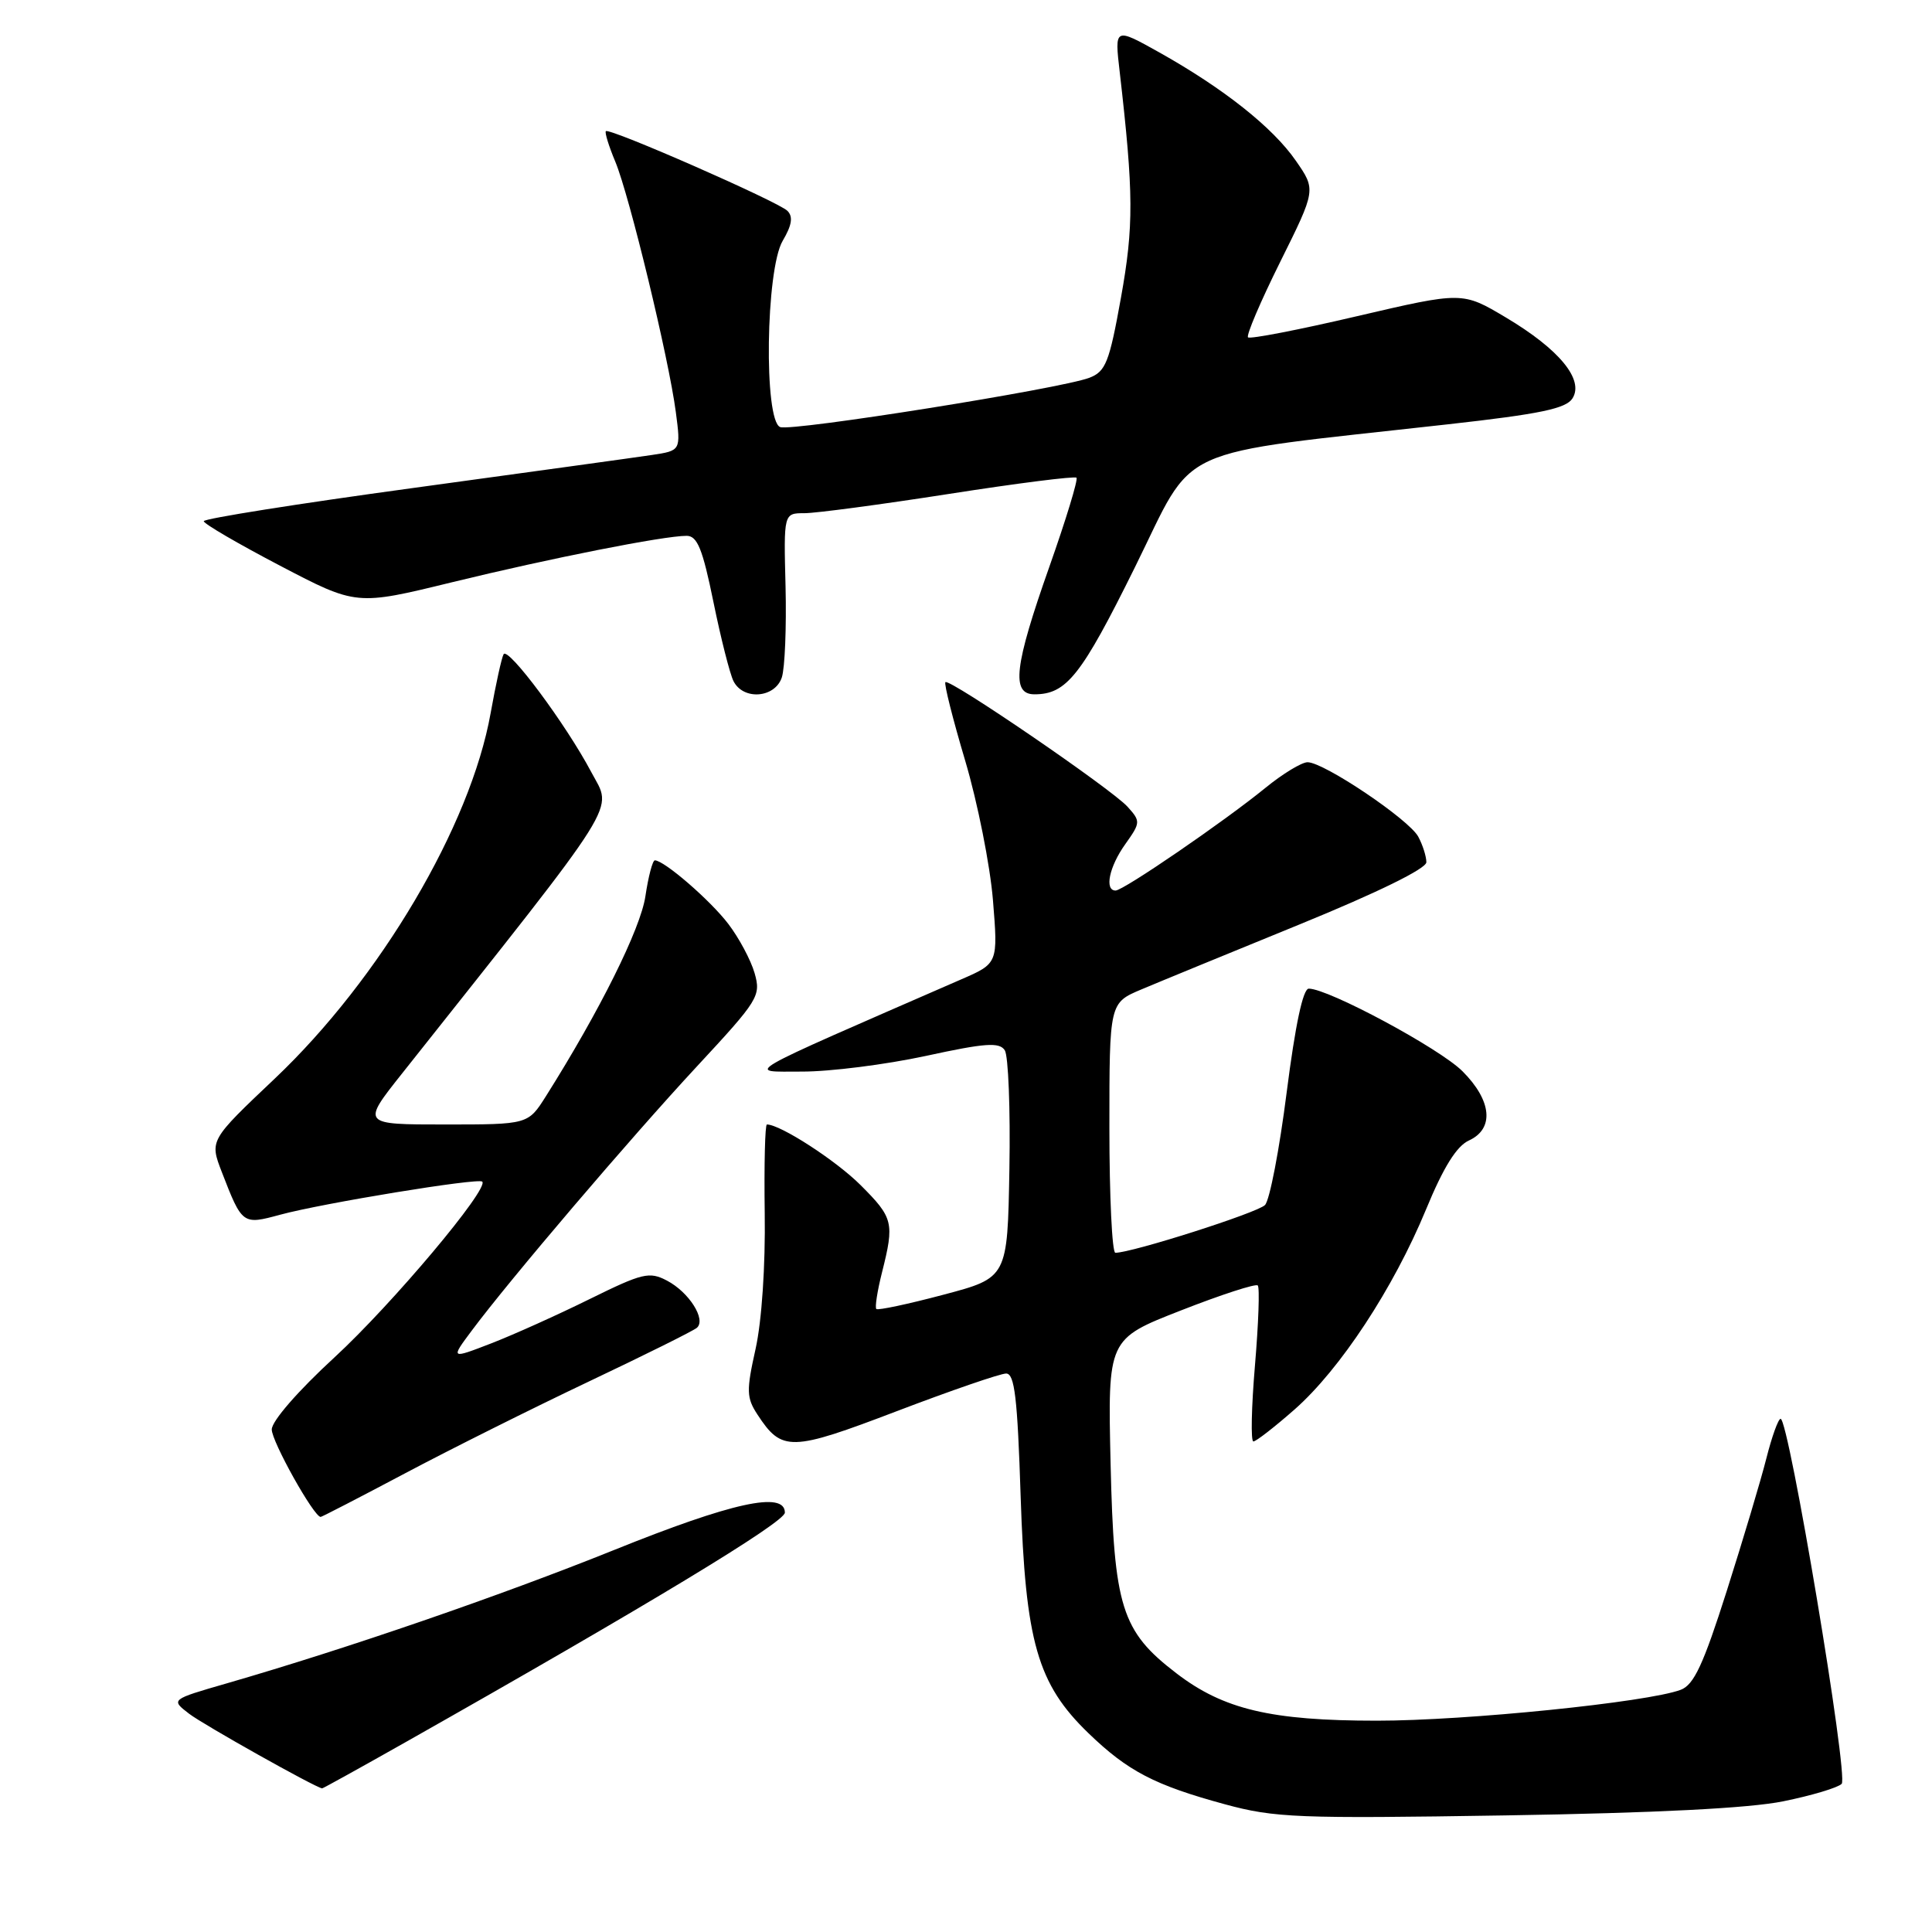<?xml version="1.0" encoding="UTF-8" standalone="no"?>
<!DOCTYPE svg PUBLIC "-//W3C//DTD SVG 1.1//EN" "http://www.w3.org/Graphics/SVG/1.1/DTD/svg11.dtd" >
<svg xmlns="http://www.w3.org/2000/svg" xmlns:xlink="http://www.w3.org/1999/xlink" version="1.1" viewBox="0 0 256 256">
 <g >
 <path fill="currentColor"
d=" M 236.30 238.68 C 240.05 237.92 243.52 236.88 244.03 236.37 C 244.97 235.43 237.03 188.01 235.94 188.00 C 235.63 188.00 234.78 190.36 234.05 193.25 C 233.32 196.14 230.96 204.03 228.81 210.79 C 225.70 220.57 224.45 223.26 222.70 223.91 C 218.30 225.56 194.20 228.01 182.43 228.00 C 168.43 228.00 162.12 226.51 155.88 221.72 C 148.59 216.14 147.60 212.96 147.16 193.96 C 146.78 177.43 146.78 177.43 156.48 173.64 C 161.81 171.55 166.40 170.06 166.66 170.33 C 166.93 170.60 166.76 175.36 166.29 180.91 C 165.82 186.46 165.72 191.00 166.08 191.00 C 166.43 191.00 168.89 189.09 171.54 186.76 C 177.59 181.43 184.64 170.70 188.96 160.25 C 191.26 154.67 193.01 151.86 194.64 151.12 C 198.03 149.57 197.68 145.83 193.78 141.94 C 190.76 138.92 176.02 131.00 173.42 131.00 C 172.65 131.00 171.63 135.82 170.49 144.75 C 169.53 152.31 168.24 159.03 167.62 159.67 C 166.65 160.69 150.00 166.00 147.79 166.00 C 147.36 166.00 147.00 158.55 147.00 149.44 C 147.00 132.89 147.00 132.89 151.25 131.10 C 153.59 130.11 163.04 126.23 172.25 122.47 C 182.53 118.27 189.00 115.10 189.00 114.25 C 189.00 113.49 188.52 111.97 187.93 110.87 C 186.71 108.59 175.43 101.00 173.26 101.00 C 172.48 101.00 169.96 102.53 167.67 104.40 C 162.17 108.88 148.86 118.00 147.82 118.00 C 146.32 118.00 146.97 114.84 149.11 111.85 C 151.14 108.99 151.15 108.83 149.40 106.89 C 147.27 104.54 125.81 89.86 125.27 90.39 C 125.07 90.59 126.25 95.28 127.90 100.82 C 129.54 106.35 131.19 114.65 131.57 119.26 C 132.25 127.65 132.25 127.65 127.37 129.77 C 97.29 142.89 98.85 141.98 106.27 141.99 C 109.99 142.00 117.36 141.06 122.66 139.92 C 130.56 138.20 132.43 138.07 133.14 139.17 C 133.61 139.90 133.89 146.98 133.75 154.91 C 133.50 169.31 133.50 169.31 125.00 171.56 C 120.33 172.80 116.33 173.65 116.12 173.45 C 115.91 173.24 116.25 171.06 116.87 168.60 C 118.53 162.01 118.37 161.37 114.04 157.04 C 110.77 153.77 103.40 149.00 101.62 149.00 C 101.37 149.00 101.24 154.29 101.33 160.75 C 101.43 167.72 100.94 175.03 100.12 178.73 C 98.88 184.29 98.91 185.21 100.37 187.44 C 103.60 192.38 104.78 192.35 118.85 186.98 C 126.04 184.24 132.54 182.00 133.32 182.00 C 134.44 182.00 134.82 185.21 135.24 198.25 C 135.87 217.57 137.46 223.13 144.24 229.67 C 149.44 234.69 153.01 236.55 162.32 239.08 C 168.91 240.87 171.96 240.99 199.50 240.55 C 219.37 240.23 231.80 239.60 236.30 238.68 Z  M 53.68 230.88 C 85.78 212.73 104.00 201.70 104.00 200.43 C 104.00 197.54 97.00 199.08 81.35 205.39 C 66.21 211.48 46.09 218.41 30.06 223.05 C 22.61 225.20 22.61 225.20 25.06 227.08 C 26.91 228.51 41.66 236.79 42.68 236.97 C 42.77 236.99 47.72 234.25 53.68 230.88 Z  M 53.64 195.24 C 59.61 192.07 70.58 186.59 78.00 183.07 C 85.42 179.55 91.88 176.34 92.34 175.94 C 93.60 174.85 91.30 171.22 88.38 169.69 C 86.04 168.46 85.14 168.68 78.16 172.12 C 73.95 174.20 68.07 176.85 65.10 178.00 C 59.69 180.09 59.69 180.09 62.52 176.30 C 67.50 169.61 83.54 150.79 92.35 141.30 C 100.51 132.51 100.85 131.97 99.99 128.95 C 99.49 127.21 97.92 124.28 96.51 122.43 C 94.12 119.29 88.00 114.00 86.77 114.00 C 86.47 114.00 85.91 116.14 85.52 118.75 C 84.89 123.05 79.46 133.96 72.34 145.25 C 69.97 149.00 69.97 149.00 58.94 149.00 C 47.91 149.00 47.91 149.00 53.27 142.25 C 82.76 105.07 81.16 107.61 78.36 102.33 C 75.01 95.99 67.32 85.66 66.73 86.69 C 66.47 87.14 65.70 90.65 65.01 94.50 C 62.35 109.42 50.36 129.70 36.41 142.92 C 27.77 151.10 27.77 151.10 29.39 155.30 C 32.09 162.27 32.14 162.31 37.11 160.96 C 42.75 159.43 63.37 156.05 63.90 156.57 C 64.84 157.50 51.97 172.81 44.33 179.85 C 39.50 184.29 36.01 188.30 36.01 189.41 C 36.00 191.00 41.59 201.00 42.49 201.00 C 42.64 201.00 47.66 198.41 53.64 195.24 Z  M 103.60 89.75 C 104.00 88.51 104.22 83.11 104.09 77.75 C 103.84 68.00 103.84 68.00 106.60 68.00 C 108.12 68.00 116.75 66.85 125.79 65.44 C 134.82 64.03 142.40 63.07 142.64 63.30 C 142.87 63.54 141.25 68.85 139.04 75.11 C 134.40 88.24 133.96 92.00 137.07 92.00 C 141.32 92.00 143.27 89.54 150.37 75.19 C 158.58 58.61 154.68 60.39 191.89 56.22 C 204.08 54.86 207.51 54.14 208.36 52.79 C 209.93 50.31 206.61 46.28 199.54 42.07 C 193.78 38.64 193.78 38.64 179.80 41.90 C 172.12 43.70 165.62 44.96 165.37 44.70 C 165.11 44.44 167.03 39.94 169.64 34.69 C 174.38 25.15 174.38 25.15 171.70 21.29 C 168.64 16.87 162.12 11.71 153.59 6.93 C 147.68 3.63 147.68 3.63 148.37 9.56 C 150.22 25.64 150.24 29.96 148.53 39.46 C 146.99 48.03 146.51 49.23 144.34 50.06 C 140.54 51.51 104.92 57.19 103.38 56.59 C 101.19 55.75 101.46 35.73 103.71 31.91 C 104.93 29.84 105.11 28.71 104.34 27.94 C 103.12 26.72 80.76 16.91 80.28 17.38 C 80.11 17.55 80.67 19.37 81.53 21.42 C 83.40 25.90 88.62 47.49 89.55 54.60 C 90.22 59.71 90.22 59.71 86.36 60.29 C 84.24 60.61 70.01 62.57 54.75 64.66 C 39.49 66.74 27.00 68.72 27.00 69.06 C 27.00 69.40 31.55 72.05 37.11 74.96 C 47.22 80.25 47.22 80.25 59.86 77.16 C 72.97 73.96 87.93 71.00 90.98 71.00 C 92.40 71.00 93.10 72.74 94.53 79.75 C 95.51 84.56 96.71 89.29 97.19 90.25 C 98.49 92.83 102.70 92.50 103.60 89.75 Z "/>
</g>
</svg>